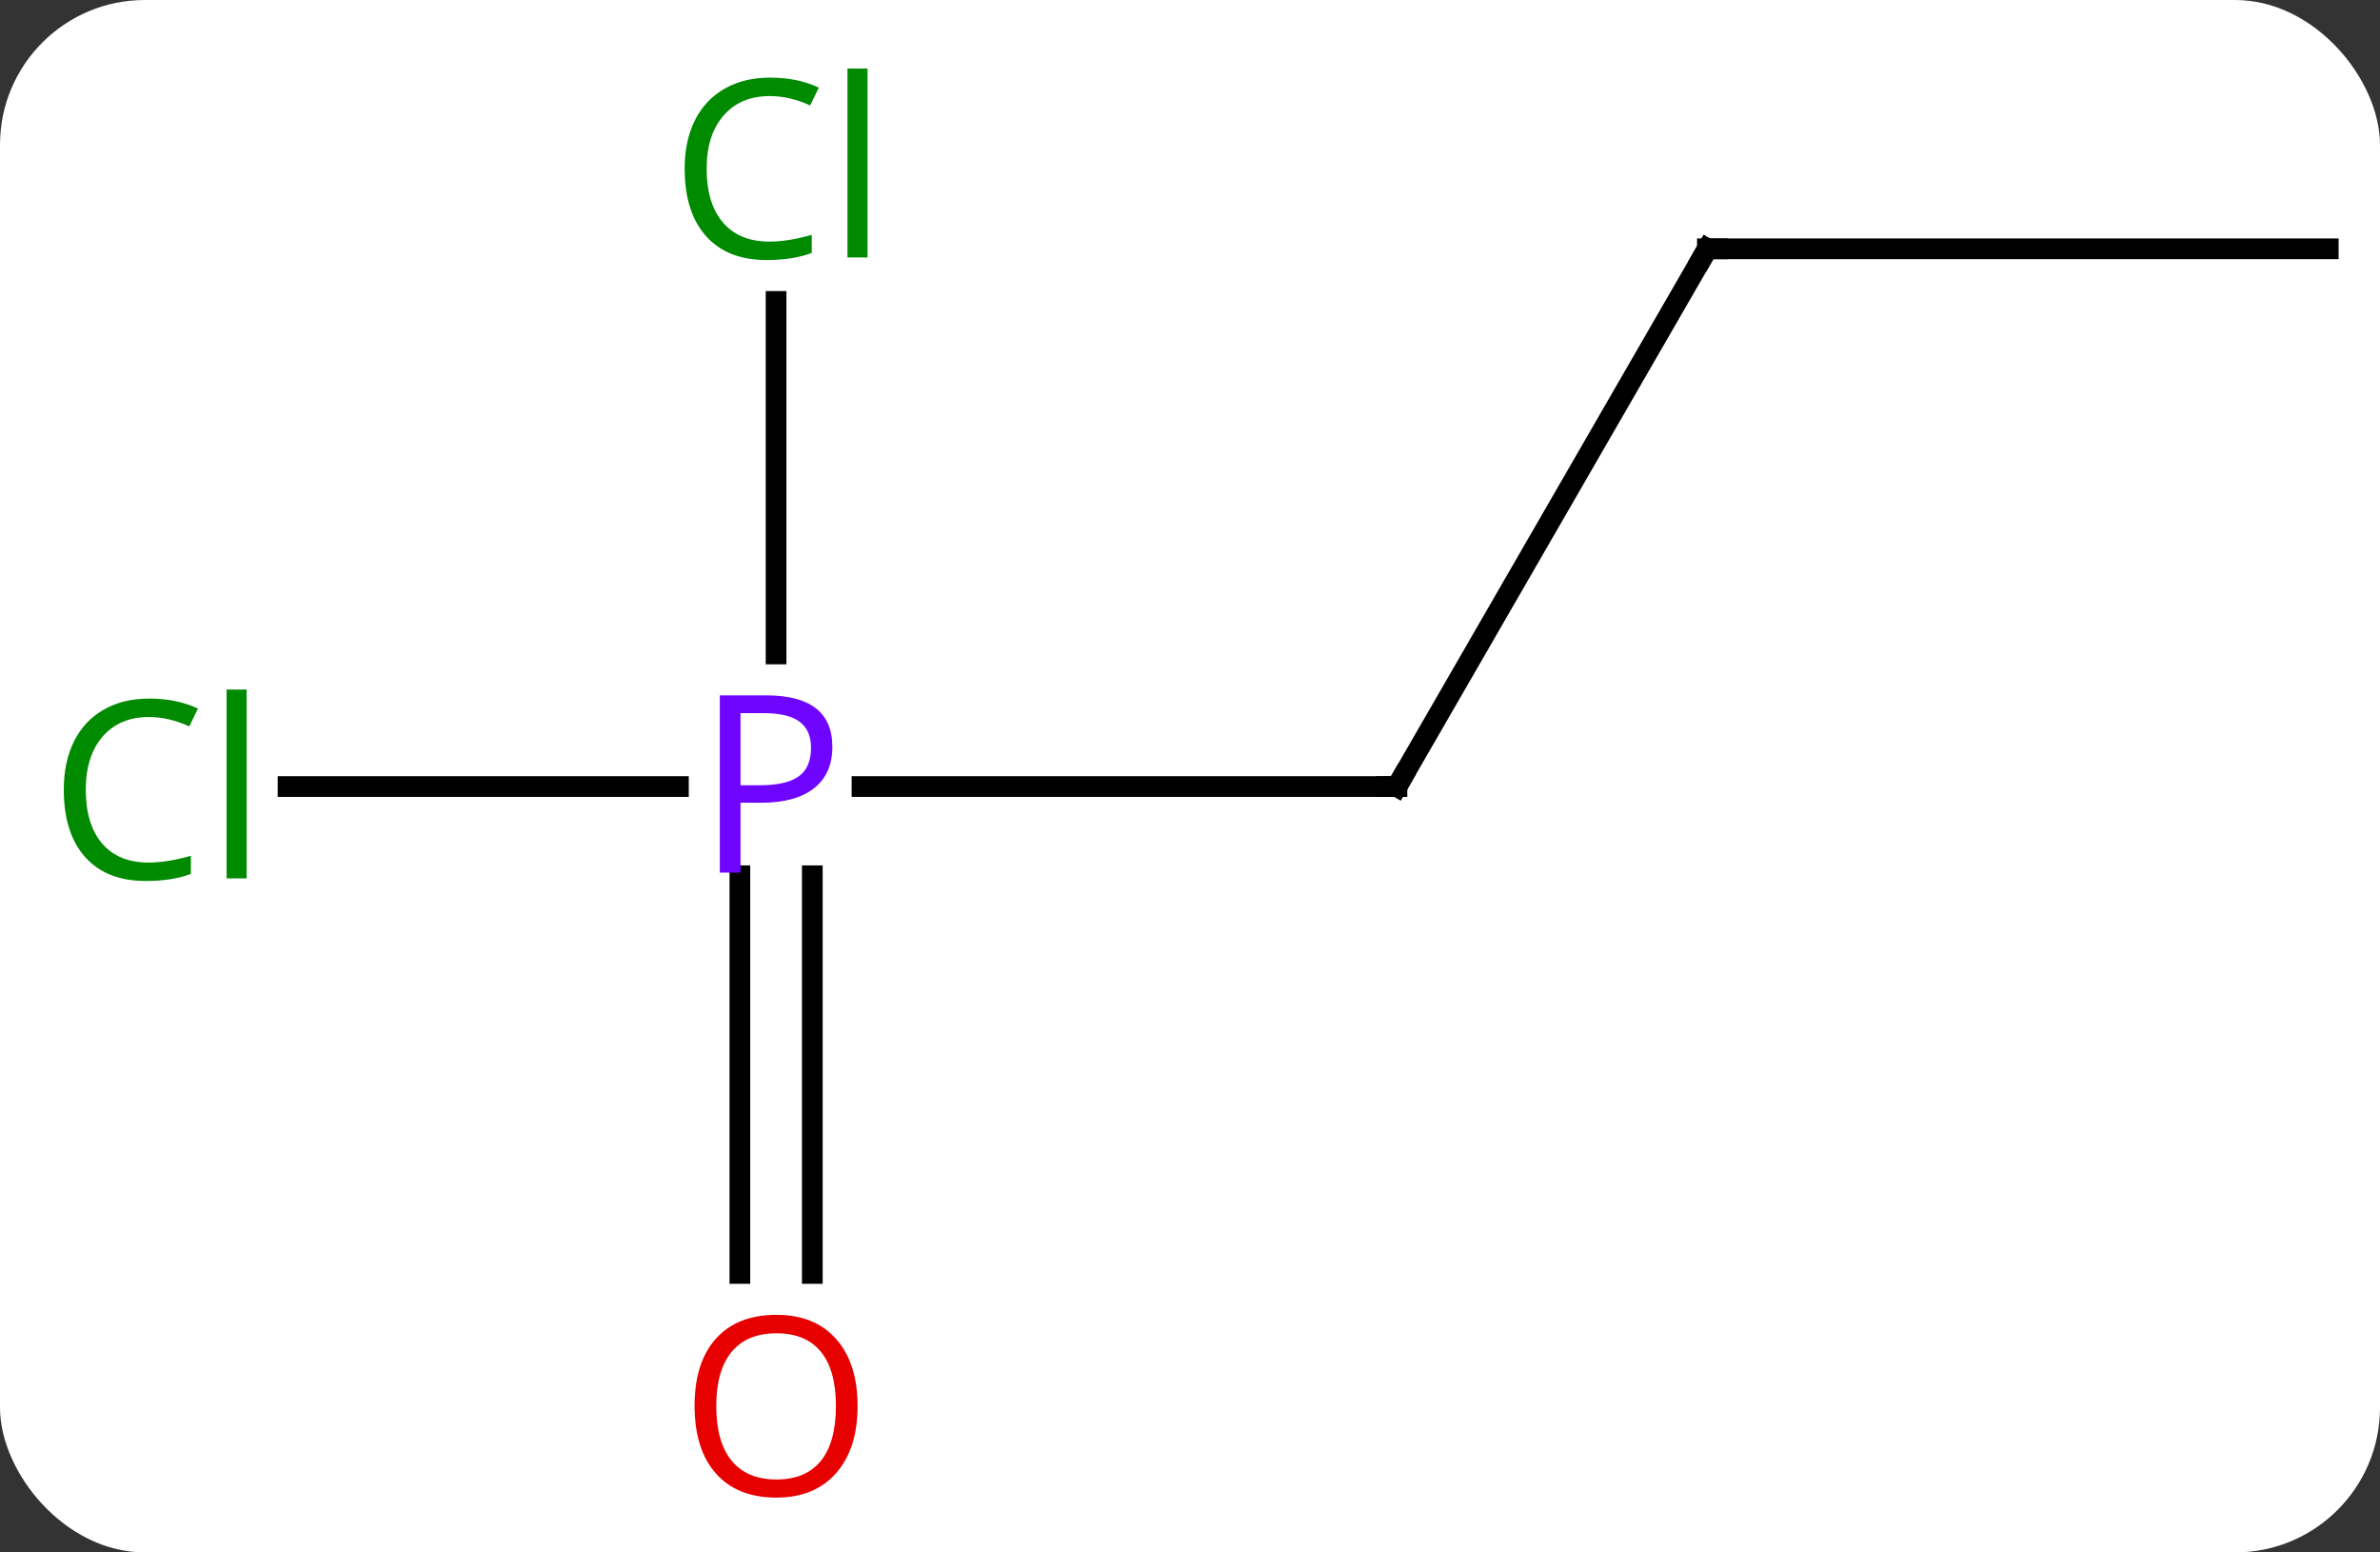<svg width="115" viewBox="0 0 115 75" style="fill-opacity:1; color-rendering:auto; color-interpolation:auto; text-rendering:auto; stroke:black; stroke-linecap:square; stroke-miterlimit:10; shape-rendering:auto; stroke-opacity:1; fill:black; stroke-dasharray:none; font-weight:normal; stroke-width:1; font-family:'Open Sans'; font-style:normal; stroke-linejoin:miter; font-size:12; stroke-dashoffset:0; image-rendering:auto;" height="75" class="cas-substance-image" xmlns:xlink="http://www.w3.org/1999/xlink" xmlns="http://www.w3.org/2000/svg"><rect x="0" y="0" width="115" height="75" fill="#333333" stroke="none"/><svg class="cas-substance-single-component"><rect y="0" x="0" width="115" stroke="none" ry="7" rx="7" height="75" fill="white" class="cas-substance-group"/><svg y="0" x="0" width="115" viewBox="0 0 115 75" style="fill:black;" height="75" class="cas-substance-single-component-image"><svg><g><g transform="translate(60,38)" style="text-rendering:geometricPrecision; color-rendering:optimizeQuality; color-interpolation:linearRGB; stroke-linecap:butt; image-rendering:optimizeQuality;"><line y2="0" y1="0" x2="-18.349" x1="7.5" style="fill:none;"/><line y2="-25.98" y1="0" x2="22.5" x1="7.5" style="fill:none;"/><line y2="0" y1="0" x2="-46.082" x1="-27.219" style="fill:none;"/><line y2="-23.438" y1="-6.406" x2="-22.5" x1="-22.5" style="fill:none;"/><line y2="23.523" y1="4.31" x2="-24.25" x1="-24.25" style="fill:none;"/><line y2="23.523" y1="4.31" x2="-20.75" x1="-20.75" style="fill:none;"/><line y2="-25.98" y1="-25.98" x2="52.5" x1="22.5" style="fill:none;"/><path style="fill:none; stroke-miterlimit:5;" d="M7 -0 L7.5 0 L7.75 -0.433"/></g><g transform="translate(60,38)" style="stroke-linecap:butt; fill:rgb(111,5,255); text-rendering:geometricPrecision; color-rendering:optimizeQuality; image-rendering:optimizeQuality; font-family:'Open Sans'; stroke:rgb(111,5,255); color-interpolation:linearRGB; stroke-miterlimit:5;"><path style="stroke:none;" d="M-19.781 -1.922 Q-19.781 -0.609 -20.672 0.086 Q-21.562 0.781 -23.203 0.781 L-24.219 0.781 L-24.219 4.156 L-25.219 4.156 L-25.219 -4.406 L-22.984 -4.406 Q-19.781 -4.406 -19.781 -1.922 ZM-24.219 -0.062 L-23.312 -0.062 Q-22 -0.062 -21.406 -0.492 Q-20.812 -0.922 -20.812 -1.875 Q-20.812 -2.719 -21.367 -3.133 Q-21.922 -3.547 -23.109 -3.547 L-24.219 -3.547 L-24.219 -0.062 Z"/><path style="fill:none; stroke:black;" d="M22.25 -25.547 L22.5 -25.98 L23 -25.98"/><path style="fill:rgb(0,138,0); stroke:none;" d="M-52.809 -3.359 Q-54.215 -3.359 -55.035 -2.422 Q-55.855 -1.484 -55.855 0.156 Q-55.855 1.828 -55.066 2.75 Q-54.277 3.672 -52.824 3.672 Q-51.918 3.672 -50.777 3.344 L-50.777 4.219 Q-51.668 4.562 -52.965 4.562 Q-54.855 4.562 -55.887 3.406 Q-56.918 2.25 -56.918 0.141 Q-56.918 -1.188 -56.426 -2.18 Q-55.934 -3.172 -54.996 -3.711 Q-54.059 -4.25 -52.793 -4.25 Q-51.449 -4.25 -50.434 -3.766 L-50.855 -2.906 Q-51.84 -3.359 -52.809 -3.359 ZM-48.082 4.438 L-49.051 4.438 L-49.051 -4.688 L-48.082 -4.688 L-48.082 4.438 Z"/><path style="fill:rgb(0,138,0); stroke:none;" d="M-22.809 -33.359 Q-24.215 -33.359 -25.035 -32.422 Q-25.855 -31.484 -25.855 -29.844 Q-25.855 -28.172 -25.066 -27.25 Q-24.277 -26.328 -22.824 -26.328 Q-21.918 -26.328 -20.777 -26.656 L-20.777 -25.781 Q-21.668 -25.438 -22.965 -25.438 Q-24.855 -25.438 -25.887 -26.594 Q-26.918 -27.75 -26.918 -29.859 Q-26.918 -31.188 -26.426 -32.18 Q-25.934 -33.172 -24.996 -33.711 Q-24.059 -34.25 -22.793 -34.25 Q-21.449 -34.25 -20.434 -33.766 L-20.855 -32.906 Q-21.84 -33.359 -22.809 -33.359 ZM-18.082 -25.562 L-19.051 -25.562 L-19.051 -34.688 L-18.082 -34.688 L-18.082 -25.562 Z"/><path style="fill:rgb(230,0,0); stroke:none;" d="M-18.562 29.93 Q-18.562 31.992 -19.602 33.172 Q-20.641 34.352 -22.484 34.352 Q-24.375 34.352 -25.406 33.188 Q-26.438 32.023 -26.438 29.914 Q-26.438 27.82 -25.406 26.672 Q-24.375 25.523 -22.484 25.523 Q-20.625 25.523 -19.594 26.695 Q-18.562 27.867 -18.562 29.93 ZM-25.391 29.93 Q-25.391 31.664 -24.648 32.57 Q-23.906 33.477 -22.484 33.477 Q-21.062 33.477 -20.336 32.578 Q-19.609 31.68 -19.609 29.93 Q-19.609 28.195 -20.336 27.305 Q-21.062 26.414 -22.484 26.414 Q-23.906 26.414 -24.648 27.312 Q-25.391 28.211 -25.391 29.93 Z"/></g></g></svg></svg></svg></svg>